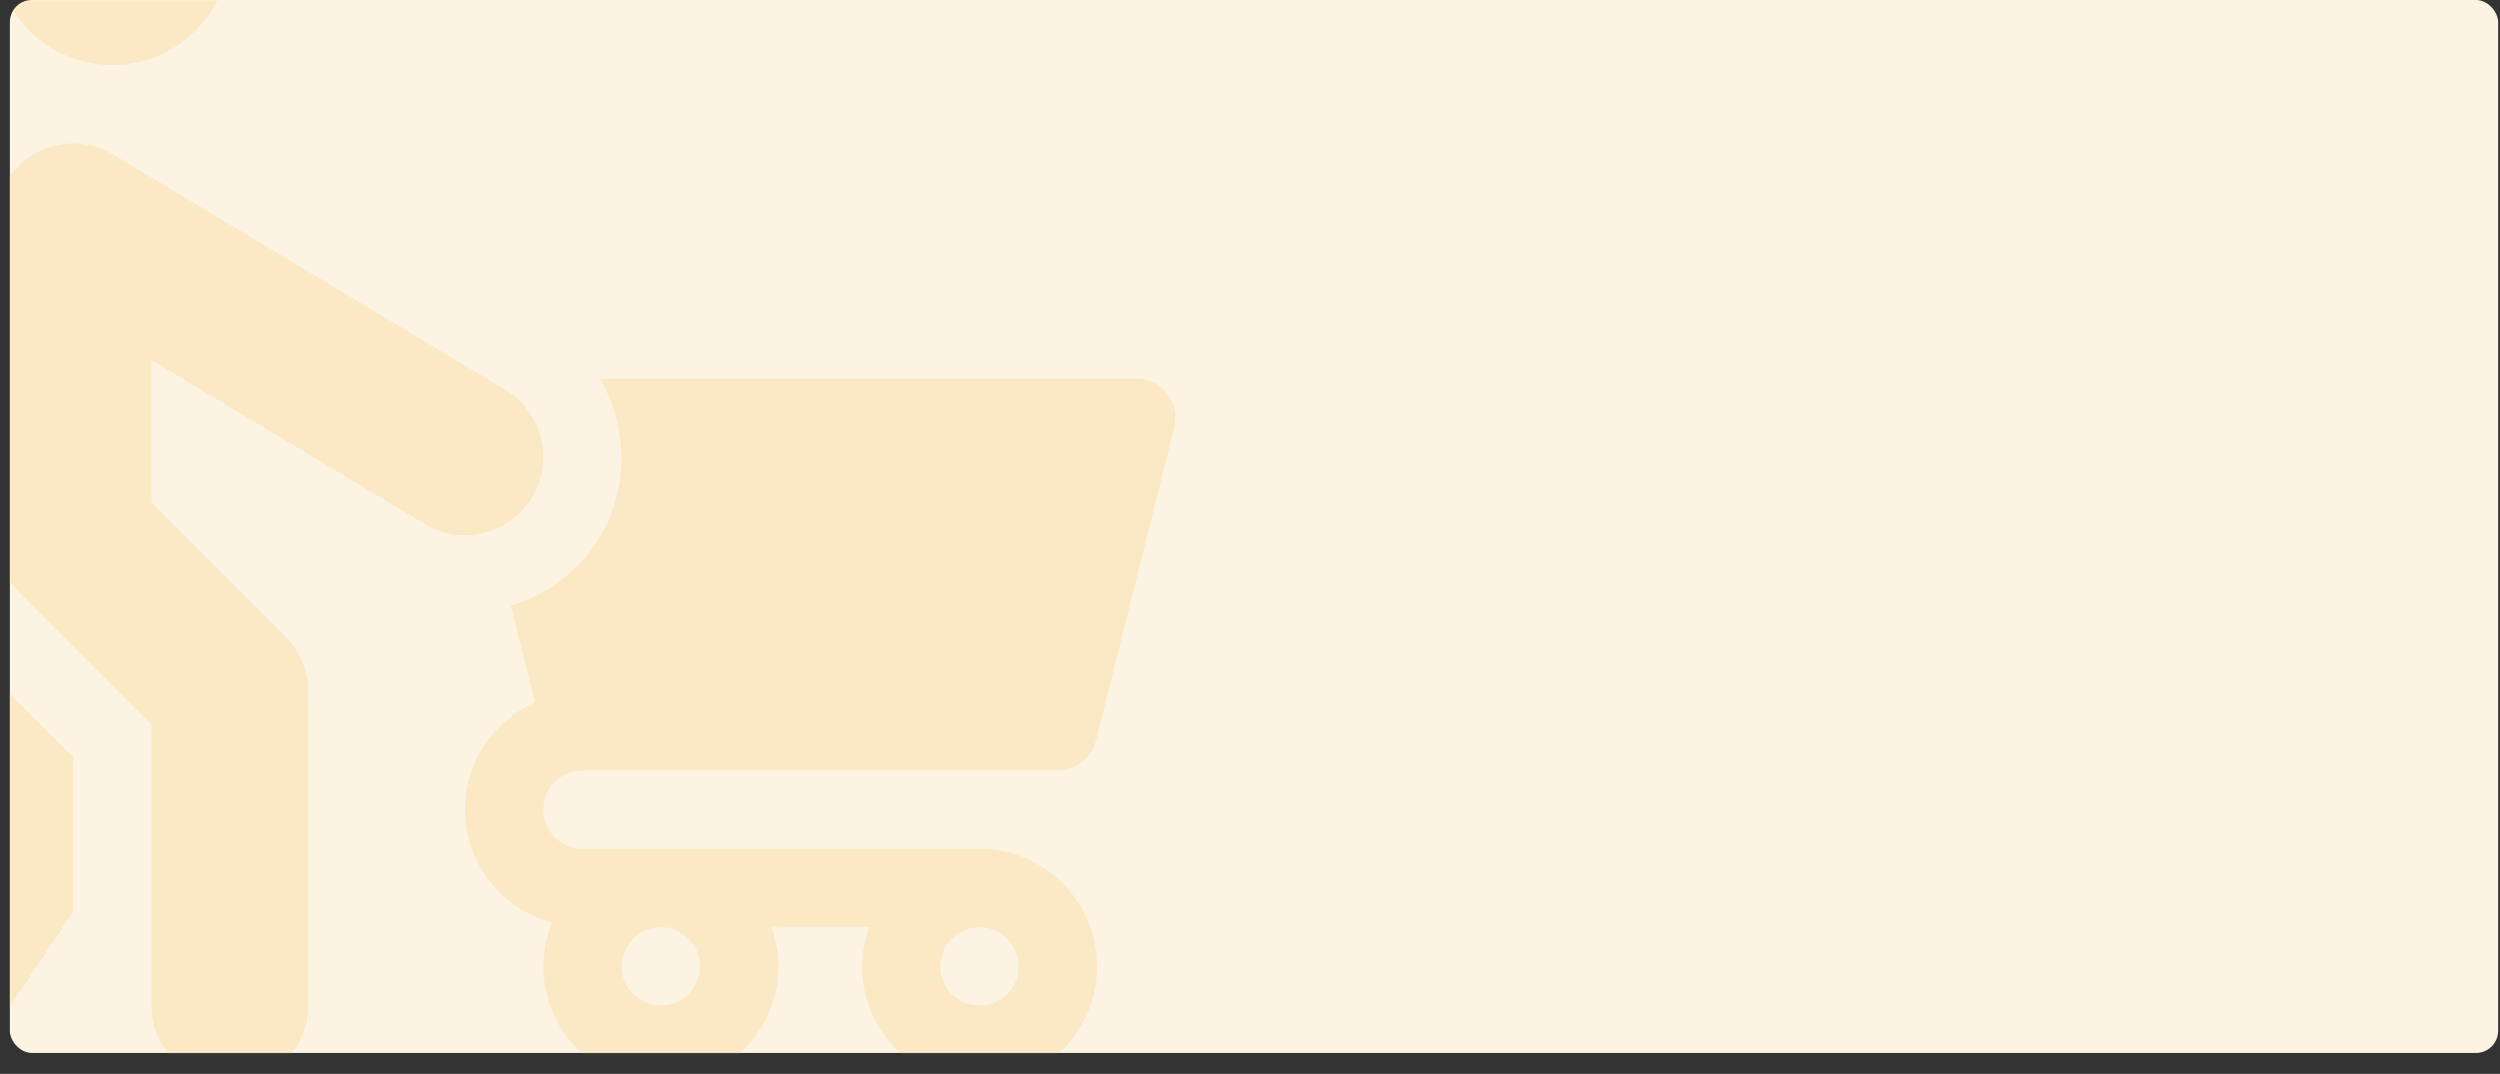 <svg width="1015" height="436" viewBox="0 0 1015 436" fill="none" xmlns="http://www.w3.org/2000/svg">
<rect x="0" y="0" width="1015" height="436" fill="#333333" stroke="none"/>
<rect x="4" width="1010.25" height="427.5" rx="9" fill="#FDF3E2"/>
<mask id="mask0_1_13340" style="mask-type:alpha" maskUnits="userSpaceOnUse" x="4" y="0" width="1011" height="428">
<rect x="4" width="1010.25" height="427.5" rx="9" fill="#F0E4F4"/>
</mask>
<g mask="url(#mask0_1_13340)">
<path d="M45.61 -69C19.294 -69 -2.114 -47.592 -2.114 -21.275C-2.114 5.041 19.293 26.449 45.61 26.449C71.927 26.449 93.335 5.041 93.335 -21.275C93.334 -47.592 71.926 -69 45.61 -69Z" fill="#F6C552" fill-opacity="0.2"/>
<path d="M205.158 158.248L46.077 62.8C36.307 56.931 24.052 56.706 14.012 62.411C4.07 68.019 -2.113 78.63 -2.113 90.08V217.346H-2.114C-2.114 225.844 1.195 233.829 7.207 239.841L61.518 294.153V408.243C61.518 425.783 75.795 440.06 93.334 440.06C110.873 440.06 125.15 425.783 125.15 408.243V280.978C125.15 272.479 121.842 264.495 115.829 258.482L61.518 204.172V146.272L172.408 212.809C187.796 222.031 207.291 216.458 216.063 201.918C225.041 186.901 220.3 167.3 205.158 158.248Z" fill="#F6C552" fill-opacity="0.2"/>
<path d="M-2.111 275.51V303.163L-60.399 390.594C-70.199 405.312 -66.117 425.018 -51.59 434.715C-37.008 444.422 -17.257 440.582 -7.454 425.891L29.706 370.154V307.326L-2.111 275.51Z" fill="#F6C552" fill-opacity="0.2"/>
<path d="M236.509 312.794H429.526C436.828 312.794 443.182 307.822 444.953 300.739L476.77 173.474C477.966 168.721 476.894 163.686 473.88 159.834C470.866 155.966 466.236 153.714 461.343 153.714H243.559C254.743 173.075 255.661 197.686 243.375 218.247C235.196 231.792 222.166 241.403 207.394 245.995L217.185 285.149C200.489 292.588 188.784 309.275 188.784 328.702C188.784 350.702 203.821 369.085 224.104 374.586C221.888 380.084 220.601 386.052 220.601 392.335C220.601 418.652 242.009 440.06 268.325 440.06C294.642 440.06 316.05 418.652 316.05 392.335C316.05 386.731 314.902 381.321 313.12 376.321H352.918C351.135 381.321 349.987 386.731 349.987 392.335C349.987 418.652 371.396 440.06 397.712 440.06C424.029 440.06 445.437 418.652 445.437 392.335C445.437 366.019 424.029 344.61 397.712 344.61H236.509C227.732 344.61 220.601 337.479 220.601 328.702C220.601 319.925 227.732 312.794 236.509 312.794ZM397.71 376.426C406.487 376.426 413.618 383.557 413.618 392.334C413.618 401.111 406.487 408.242 397.71 408.242C388.933 408.242 381.802 401.111 381.802 392.334C381.802 383.557 388.933 376.426 397.71 376.426ZM268.325 376.426C277.102 376.426 284.233 383.556 284.233 392.334C284.233 401.111 277.102 408.242 268.325 408.242C259.548 408.242 252.417 401.111 252.417 392.334C252.417 383.557 259.548 376.426 268.325 376.426Z" fill="#F6C552" fill-opacity="0.2"/>
</g>
</svg>
